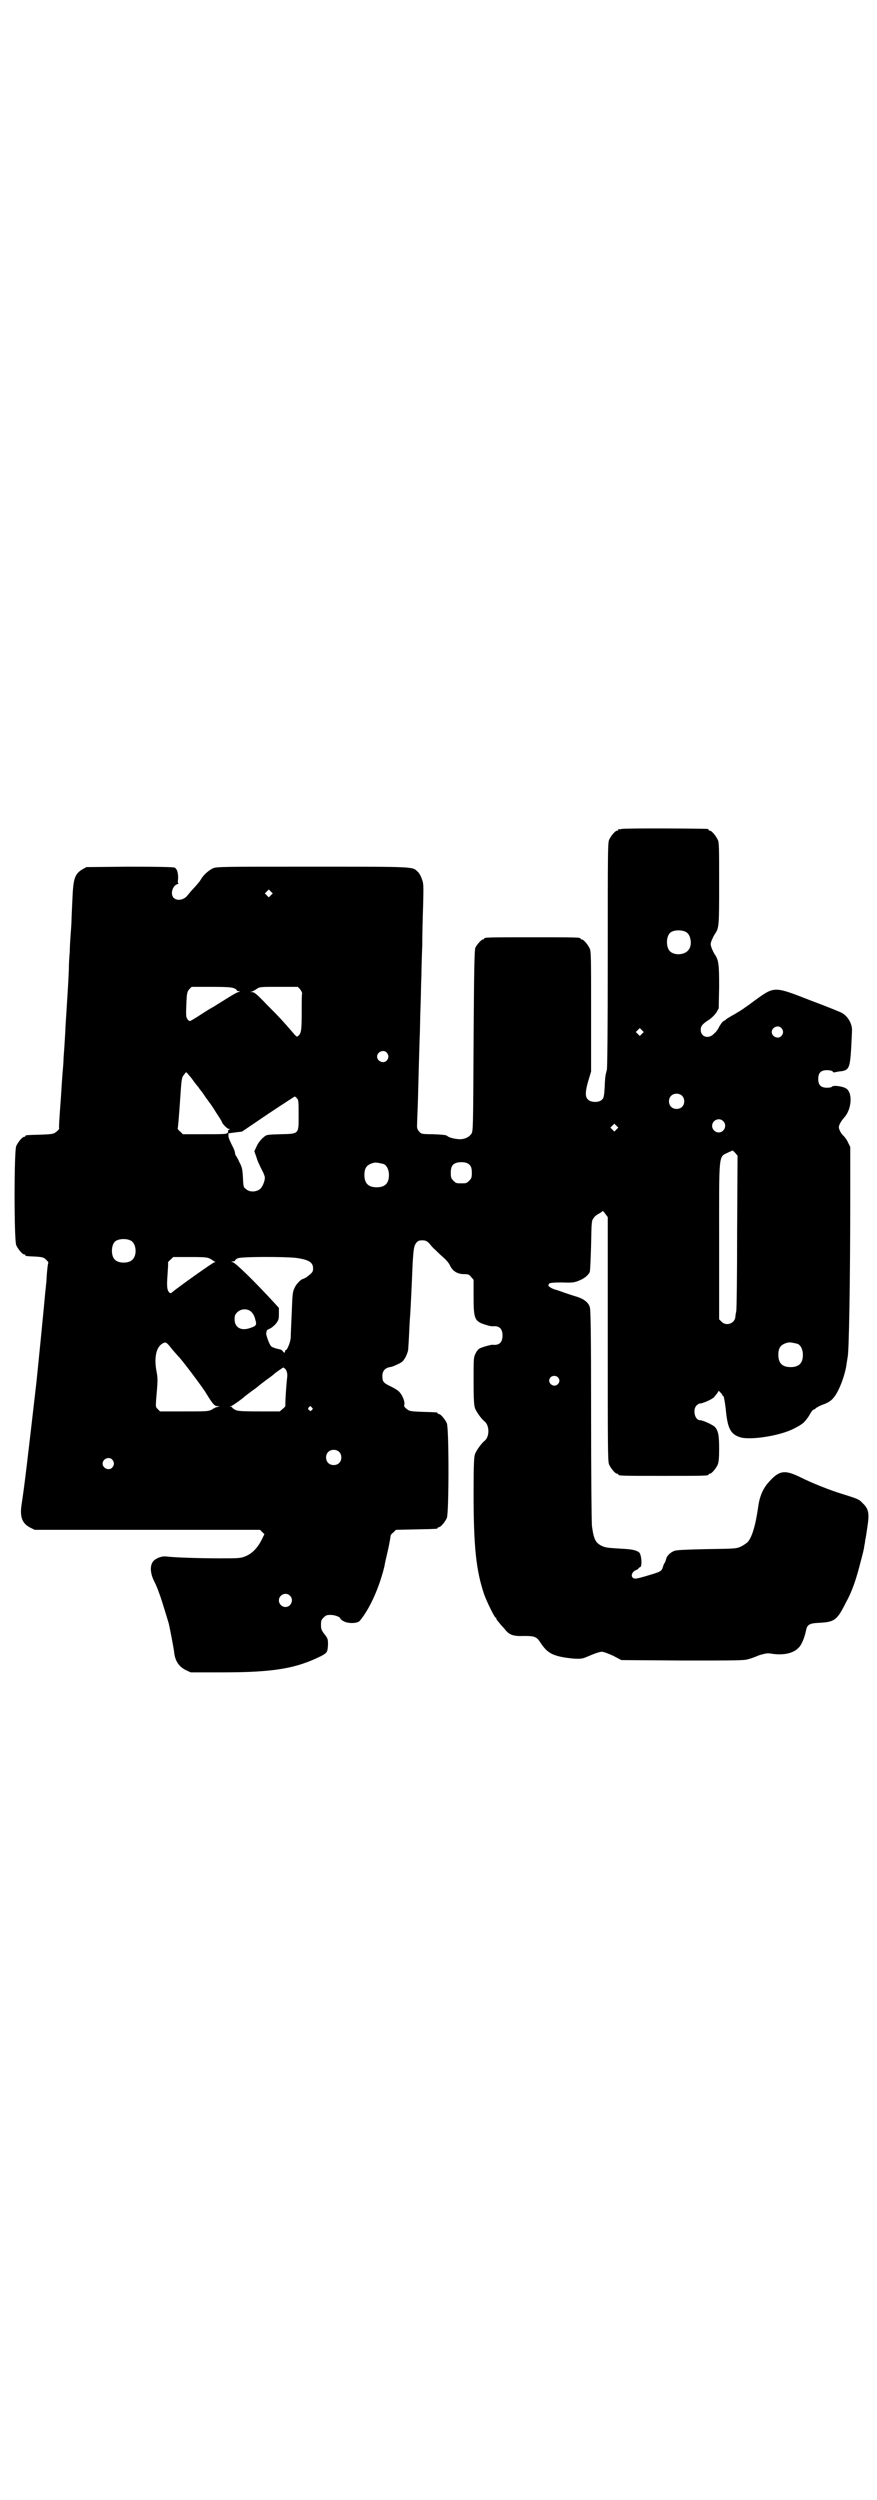<?xml version="1.0" standalone="no"?>
<!DOCTYPE svg PUBLIC "-//W3C//DTD SVG 20010904//EN"
 "http://www.w3.org/TR/2001/REC-SVG-20010904/DTD/svg10.dtd">
<svg version="1.0" xmlns="http://www.w3.org/2000/svg"
 width="1000pt" height="2850pt" viewBox="0 0 1000 2850"
 preserveAspectRatio="xMidYMid meet">
<g transform="translate(0,2850) scale(0.5,-0.5)"
fill="#000000" stroke="none">
<path d="M1418 3810 c-3 -1 -6 -1 -7 0 0 0 -1 0 -1 -2 0 -1 -1 -2 -3 -2 -4 0
-14 -12 -18 -21 -3 -7 -3 -34 -3 -262 0 -175 -1 -256 -2 -262 -3 -12 -4 -13
-5 -39 -1 -18 -2 -25 -5 -28 -7 -9 -28 -8 -34 0 -6 6 -5 20 2 43 l6 20 0 136
c0 120 0 137 -3 144 -4 9 -14 21 -18 21 -2 0 -3 1 -3 2 0 3 -12 3 -110 3 -98
0 -110 0 -110 -3 0 -1 -1 -2 -3 -2 -3 0 -14 -12 -17 -19 -2 -5 -3 -48 -4 -212
-1 -199 -1 -206 -5 -212 -6 -9 -19 -14 -32 -12 -10 1 -20 4 -23 7 -2 2 -8 3
-33 4 -26 0 -27 1 -31 6 -3 3 -5 7 -5 12 0 4 1 29 2 56 2 77 3 113 4 145 1 17
1 48 2 71 1 23 1 54 2 69 0 15 1 48 2 72 0 24 1 66 2 92 1 45 1 49 -3 59 -2 6
-6 14 -10 17 -12 11 -2 11 -241 11 -207 0 -218 0 -226 -4 -8 -4 -19 -13 -25
-22 -4 -7 -7 -11 -19 -24 -6 -6 -11 -13 -13 -15 -8 -11 -24 -14 -32 -6 -8 8
-3 27 8 31 3 1 4 2 3 2 -1 0 -2 3 -1 8 1 15 -2 25 -8 28 -4 1 -33 2 -103 2
l-98 -1 -9 -5 c-18 -11 -21 -21 -23 -71 -1 -21 -2 -42 -2 -47 0 -5 -1 -19 -2
-32 -1 -13 -2 -31 -2 -40 -1 -9 -2 -26 -2 -38 -1 -25 -2 -43 -5 -89 -1 -19 -3
-42 -3 -52 -2 -34 -3 -48 -4 -60 0 -7 -1 -21 -2 -31 -2 -25 -3 -44 -4 -59 -4
-53 -5 -71 -4 -72 0 -1 -2 -4 -6 -7 -6 -5 -7 -6 -36 -7 -34 -1 -35 -1 -35 -3
0 -1 -1 -2 -3 -2 -4 0 -14 -12 -18 -21 -5 -11 -5 -215 0 -226 4 -9 14 -21 18
-21 2 0 3 -1 3 -2 0 -2 0 -2 23 -3 16 -1 19 -2 24 -7 4 -4 6 -6 5 -8 -1 -2 -2
-12 -3 -23 -1 -11 -1 -23 -2 -25 0 -3 -1 -12 -2 -20 -1 -15 -18 -186 -20 -204
-22 -191 -26 -226 -34 -280 -4 -27 2 -42 20 -51 l10 -5 257 0 257 0 5 -5 5 -5
-4 -8 c-11 -24 -25 -37 -41 -43 -10 -4 -17 -4 -58 -4 -48 0 -101 2 -119 4 -11
2 -24 -3 -31 -10 -8 -9 -8 -25 0 -43 8 -16 8 -17 15 -36 4 -11 17 -54 20 -64
3 -14 11 -55 12 -64 2 -21 11 -34 27 -42 l11 -5 71 0 c120 0 170 9 228 38 12
7 13 8 14 25 0 12 0 14 -8 24 -7 9 -8 12 -8 21 0 10 1 12 6 17 5 5 7 6 16 6
10 0 22 -5 22 -8 0 -1 3 -4 7 -6 9 -6 31 -6 37 0 18 21 38 60 51 104 3 9 5 19
6 22 0 3 4 19 8 37 4 18 6 32 6 33 0 0 2 3 6 6 l6 6 45 1 c49 1 50 1 50 3 0 1
1 2 3 2 4 0 14 12 18 21 5 11 5 205 0 216 -4 9 -14 21 -18 21 -2 0 -3 1 -3 2
0 2 -1 2 -35 3 -29 1 -30 2 -36 7 -5 4 -6 6 -5 9 2 6 -4 22 -11 29 -3 4 -12 9
-20 13 -17 8 -19 11 -19 24 0 11 6 18 17 20 4 0 13 4 19 7 9 4 12 7 17 16 3 6
6 14 6 19 2 27 3 62 4 71 1 10 4 73 6 123 2 33 3 40 8 47 4 5 7 6 14 6 7 0 10
-1 16 -7 4 -5 9 -11 13 -14 3 -3 11 -11 18 -17 7 -6 14 -14 16 -19 6 -13 17
-20 32 -20 10 0 12 -1 16 -6 l6 -7 0 -38 c0 -52 2 -57 29 -65 6 -2 12 -3 14
-3 15 2 23 -5 23 -21 0 -16 -8 -23 -23 -21 -4 0 -26 -6 -30 -9 -3 -2 -7 -7 -9
-12 -4 -8 -4 -12 -4 -62 0 -41 1 -55 3 -61 3 -9 15 -25 21 -30 13 -9 13 -37 0
-46 -6 -5 -18 -21 -21 -30 -2 -7 -3 -22 -3 -88 0 -125 6 -177 24 -231 7 -19
24 -53 26 -53 1 0 2 -1 2 -3 0 -1 2 -4 5 -7 2 -3 8 -10 13 -15 11 -15 20 -18
46 -17 24 0 28 -2 37 -16 14 -21 25 -28 54 -33 26 -4 39 -4 48 0 21 9 32 13
38 13 3 0 14 -4 25 -9 l19 -10 140 -1 c119 0 141 0 149 3 5 1 16 5 25 9 14 4
18 5 26 4 28 -5 52 0 64 13 7 6 14 24 17 39 3 14 7 17 31 18 35 2 40 6 61 48
12 21 22 50 30 81 9 34 10 38 11 46 1 5 2 10 2 13 1 3 3 16 5 30 5 32 3 42
-11 55 -8 9 -12 10 -47 21 -29 9 -67 24 -95 38 -37 18 -49 16 -76 -16 -10 -13
-17 -29 -20 -52 -6 -42 -14 -69 -24 -80 -2 -2 -9 -7 -15 -10 -11 -5 -12 -5
-79 -6 -45 -1 -70 -2 -73 -4 -9 -3 -18 -12 -19 -19 -1 -3 -2 -7 -3 -8 -1 -1
-3 -5 -4 -9 -3 -10 -5 -11 -24 -17 -36 -11 -41 -12 -45 -8 -5 4 -1 14 7 17 3
1 6 3 6 4 0 1 2 2 4 3 5 2 3 30 -3 34 -7 5 -18 7 -41 8 -30 2 -35 2 -45 7 -13
7 -17 15 -21 44 -1 7 -2 121 -2 253 0 190 -1 242 -3 247 -3 10 -13 18 -28 23
-7 2 -19 6 -28 9 -8 3 -17 6 -20 7 -6 1 -16 6 -18 9 -1 1 0 3 1 5 2 2 8 3 30
3 24 -1 28 0 38 4 13 5 22 13 25 20 1 3 2 30 3 61 1 54 1 56 6 62 2 4 8 8 12
10 4 2 8 5 8 6 0 1 3 -2 6 -6 l6 -8 0 -278 c0 -250 0 -279 3 -286 4 -9 14 -21
18 -21 2 0 3 -1 3 -2 0 -3 12 -3 103 -3 91 0 103 0 103 3 0 1 1 2 3 2 4 0 14
12 18 21 2 6 3 14 3 36 0 31 -2 41 -10 50 -6 5 -27 15 -34 15 -11 0 -17 23 -8
33 3 3 6 5 8 5 7 0 29 10 33 15 1 2 5 6 7 9 l3 5 5 -5 c2 -2 4 -5 4 -6 0 -2 0
-2 2 -1 0 2 3 -12 5 -29 4 -45 11 -58 33 -65 23 -7 89 3 121 19 22 11 26 15
36 30 4 8 9 14 10 14 1 0 4 1 5 3 1 1 9 6 18 9 11 4 18 9 22 14 13 14 28 54
31 81 1 6 2 12 2 13 3 6 6 171 6 368 l0 111 -5 10 c-2 5 -7 12 -10 15 -6 5
-11 15 -11 20 0 5 5 14 13 23 16 18 19 55 4 65 -7 5 -28 8 -32 5 -1 -2 -6 -3
-12 -3 -14 0 -20 6 -20 20 0 14 6 20 20 20 6 0 11 -1 13 -3 1 -2 3 -3 3 -2 1
0 6 1 11 2 23 2 25 6 28 51 1 19 2 39 2 44 0 14 -9 30 -22 38 -3 2 -35 15 -70
28 -87 34 -84 34 -131 0 -11 -8 -20 -15 -21 -15 -3 -3 -21 -14 -32 -20 -5 -3
-10 -6 -11 -7 -1 -1 -3 -3 -6 -4 -3 -2 -7 -8 -10 -13 -2 -5 -7 -12 -11 -15
-12 -14 -31 -9 -31 8 0 8 3 13 19 23 7 5 13 11 17 17 l5 9 1 49 c0 51 -1 61
-10 74 -2 3 -5 9 -7 14 -3 9 -3 10 0 18 2 5 5 11 7 14 10 14 10 19 10 116 0
79 0 93 -3 99 -4 9 -14 21 -18 21 -2 0 -3 1 -3 2 0 1 -1 2 -2 2 -7 1 -192 2
-196 0z m-800 -151 l-5 -5 -4 4 -5 5 4 4 5 5 4 -4 5 -5 -4 -4z m948 -85 c10
-7 13 -30 4 -40 -8 -11 -30 -13 -41 -4 -10 8 -11 33 -1 43 7 7 28 8 38 1z
m-1033 -127 c4 -1 7 -4 7 -5 0 -1 2 -2 5 -2 3 0 3 -1 -2 -2 -3 -1 -12 -6 -20
-11 -8 -5 -24 -15 -37 -23 -13 -7 -29 -18 -37 -23 -8 -5 -15 -9 -16 -9 -2 0
-4 2 -6 5 -3 5 -3 9 -2 34 1 26 2 28 7 34 l5 5 44 0 c35 0 47 -1 52 -3z m151
-2 c3 -4 5 -8 5 -10 -1 -2 -1 -22 -1 -44 0 -40 -1 -47 -8 -53 -3 -3 -4 -2 -15
11 -19 22 -28 32 -57 61 -22 23 -28 28 -33 28 -5 0 -5 1 -1 1 2 1 7 3 11 6 7
5 8 5 51 5 l43 0 5 -5z m1098 -89 c5 -6 5 -12 0 -18 -7 -8 -22 -2 -22 9 0 11
15 17 22 9z m-318 -13 l-5 -5 -4 4 -5 5 4 4 5 5 4 -4 5 -5 -4 -4z m-582 -43
c5 -6 5 -12 0 -18 -7 -8 -22 -2 -22 9 0 11 15 17 22 9z m-448 -55 c2 -2 6 -8
9 -12 3 -4 7 -9 8 -10 1 -1 3 -4 5 -7 2 -2 8 -10 13 -18 11 -15 11 -14 26 -38
6 -9 11 -17 11 -18 0 -3 12 -16 16 -16 3 0 3 0 0 -2 -2 -1 -2 -2 -2 -3 1 -1 0
-3 -1 -4 -3 -3 -11 -3 -52 -3 l-50 0 -6 6 c-4 3 -6 6 -6 7 1 0 3 26 6 69 3 44
3 47 9 54 4 6 5 6 7 3 2 -2 5 -6 7 -8z m1121 -43 c7 -6 7 -19 1 -25 -6 -7 -19
-7 -25 -1 -7 6 -7 19 -1 25 6 7 19 7 25 1z m-878 -6 c4 -4 4 -8 4 -38 0 -44 2
-43 -41 -44 -32 -1 -32 -1 -39 -7 -5 -4 -11 -11 -15 -19 l-6 -13 5 -14 c2 -8
8 -20 12 -28 4 -7 7 -15 7 -18 0 -8 -5 -20 -10 -25 -8 -8 -25 -9 -33 -1 -6 4
-6 6 -7 26 -1 19 -2 24 -8 35 -3 7 -7 14 -8 15 -1 1 -2 4 -2 6 0 3 -3 11 -7
18 -4 8 -8 17 -8 20 l0 7 15 2 16 2 59 40 c33 22 61 40 61 40 1 0 3 -2 5 -4z
m972 -52 c10 -9 3 -26 -10 -26 -8 0 -15 7 -15 15 0 13 16 20 25 11z m-243 -19
l-5 -5 -4 4 -5 5 4 4 5 5 4 -4 5 -5 -4 -4z m275 -234 c0 -96 -1 -177 -2 -181
-1 -4 -2 -10 -2 -13 -2 -15 -21 -21 -31 -11 l-6 6 0 178 c0 208 -2 191 22 203
l9 4 6 -6 5 -6 -1 -174z m-609 152 c3 -4 4 -9 4 -17 0 -11 -1 -13 -6 -18 -6
-6 -7 -6 -18 -6 -11 0 -12 0 -18 6 -5 5 -6 7 -6 18 0 16 5 22 19 24 12 1 20
-1 25 -7z m-197 3 c7 -3 12 -13 12 -25 0 -19 -9 -28 -28 -28 -19 0 -28 9 -28
28 0 17 6 24 22 28 5 1 14 -1 22 -3z m-576 -175 c12 -7 14 -33 3 -43 -8 -9
-32 -9 -40 0 -9 8 -9 32 0 41 7 7 27 8 37 2z m182 -42 c3 -2 8 -5 9 -6 2 0 2
-1 -1 -1 -3 0 -83 -57 -96 -68 -3 -3 -4 -3 -7 -1 -5 6 -6 13 -4 40 1 15 2 28
1 28 0 1 2 4 6 7 l6 6 39 0 c38 0 40 -1 47 -5z m194 3 c29 -4 39 -10 39 -24 0
-8 -2 -10 -15 -20 -4 -2 -7 -4 -8 -4 -4 0 -16 -12 -19 -20 -5 -10 -5 -13 -7
-64 -1 -21 -2 -44 -2 -50 -1 -11 -8 -28 -11 -28 -1 0 -2 -1 -2 -3 0 -4 -2 -4
-5 0 -1 2 -3 3 -5 4 -10 2 -20 5 -22 8 -4 4 -11 24 -11 29 0 1 1 3 1 5 0 2 3
4 8 6 4 2 10 7 14 12 5 7 6 9 6 21 l0 14 -10 11 c-45 49 -89 92 -95 93 l-4 2
5 0 c2 0 4 1 4 2 0 1 2 3 6 5 6 4 108 4 133 1z m-101 -124 c3 -3 7 -10 8 -16
4 -13 3 -15 -12 -20 -20 -7 -35 1 -35 20 0 8 1 11 6 16 9 9 25 9 33 0z m-181
-85 c8 -9 14 -16 15 -17 5 -4 54 -69 61 -81 16 -26 20 -31 27 -31 l5 0 -5 -2
c-3 0 -9 -3 -13 -6 -9 -4 -11 -4 -63 -4 l-55 0 -5 5 c-5 5 -5 5 -4 21 4 45 4
49 1 65 -6 31 -1 56 14 64 7 4 9 3 22 -14z m1426 13 c7 -3 12 -13 12 -25 0
-19 -9 -28 -28 -28 -19 0 -28 9 -28 28 0 17 6 24 22 28 5 1 14 -1 22 -3z
m-1170 -56 c4 -2 7 -11 6 -19 -3 -27 -5 -66 -4 -66 0 -1 -2 -4 -6 -7 l-7 -6
-48 0 c-42 0 -50 1 -54 4 -3 1 -6 4 -6 4 0 1 -2 2 -3 3 -4 0 -4 1 0 1 2 0 26
17 31 22 1 1 8 6 17 13 9 6 16 12 17 13 1 1 8 6 17 13 9 6 16 12 17 13 2 2 19
14 20 14 1 0 2 -1 3 -2z m623 -20 c5 -5 5 -11 0 -16 -10 -10 -27 5 -16 16 4 4
12 4 16 0z m-561 -69 c3 -3 3 -3 0 -6 -3 -3 -3 -3 -6 0 -3 2 -3 3 -1 6 4 4 4
4 7 0z m62 -101 c7 -6 7 -19 1 -25 -6 -7 -19 -7 -25 -1 -7 6 -7 19 -1 25 6 7
19 7 25 1z m-517 -18 c5 -6 5 -12 0 -18 -7 -8 -22 -2 -22 9 0 11 15 17 22 9z
m405 -310 c10 -9 3 -26 -10 -26 -8 0 -15 7 -15 15 0 13 16 20 25 11z"/>
</g>
</svg>
